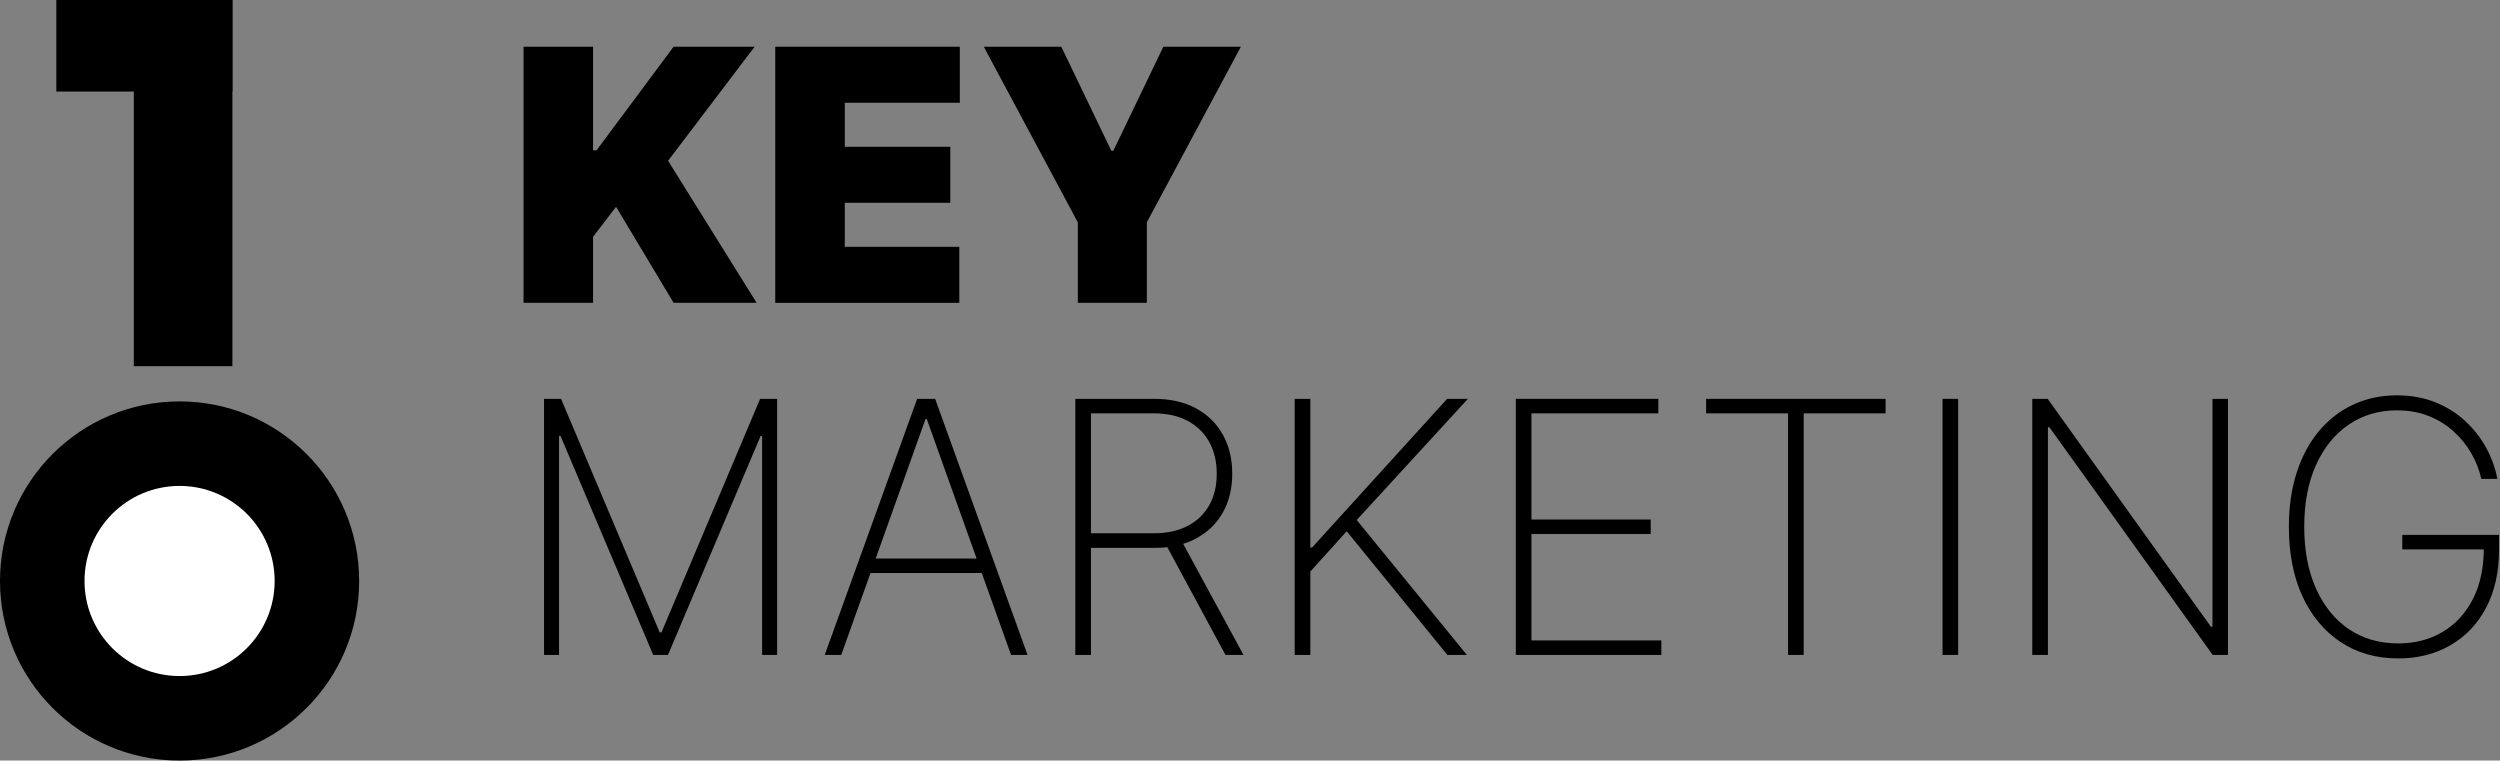 <svg width="355" height="108" viewBox="0 0 355 108" fill="none" xmlns="http://www.w3.org/2000/svg">
<rect x="0" y="0" width="355" height="108" fill="#808080" stroke="none"/>
<path d="M51 82.5C51 96.583 39.583 108 25.5 108C11.417 108 0 96.583 0 82.5C0 68.417 11.417 57 25.5 57C39.583 57 51 68.417 51 82.5Z" fill="black"/>
<path d="M39 82.5C39 89.956 32.956 96 25.5 96C18.044 96 12 89.956 12 82.5C12 75.044 18.044 69 25.5 69C32.956 69 39 75.044 39 82.5Z" fill="white"/>
<path d="M19 0H33V52H19V0Z" fill="black"/>
<path d="M33 0L33 13L8 13L8 -7.58058e-07L33 0Z" fill="black"/>
<path d="M352.344 68C352.072 66.769 351.611 65.579 350.96 64.431C350.308 63.271 349.474 62.229 348.456 61.306C347.45 60.371 346.266 59.631 344.905 59.087C343.555 58.542 342.04 58.27 340.359 58.27C337.791 58.27 335.512 58.945 333.523 60.294C331.547 61.632 329.996 63.543 328.871 66.029C327.759 68.503 327.202 71.433 327.202 74.818C327.202 78.168 327.759 81.086 328.871 83.572C329.984 86.058 331.541 87.981 333.541 89.342C335.553 90.692 337.891 91.367 340.555 91.367C342.934 91.367 345.041 90.816 346.876 89.715C348.722 88.614 350.16 87.04 351.19 84.992C352.22 82.944 352.723 80.494 352.7 77.641L353.481 78.014H341.123V75.954H354.866V78.014C354.866 81.222 354.25 83.986 353.019 86.306C351.8 88.614 350.107 90.39 347.941 91.633C345.787 92.876 343.325 93.497 340.555 93.497C337.43 93.497 334.701 92.722 332.369 91.171C330.037 89.621 328.226 87.448 326.936 84.655C325.658 81.849 325.018 78.57 325.018 74.818C325.018 72.001 325.385 69.444 326.119 67.148C326.853 64.851 327.901 62.886 329.262 61.253C330.623 59.608 332.245 58.347 334.127 57.471C336.009 56.583 338.087 56.139 340.359 56.139C342.419 56.139 344.272 56.483 345.917 57.169C347.562 57.844 348.983 58.755 350.178 59.903C351.386 61.04 352.362 62.312 353.108 63.721C353.854 65.118 354.357 66.544 354.617 68H352.344Z" fill="black"/>
<path d="M316.371 56.636V93H314.205L291.016 60.667H290.803V93H288.584V56.636H290.768L313.957 89.005H314.17V56.636H316.371Z" fill="black"/>
<path d="M278.059 56.636V93H275.84V56.636H278.059Z" fill="black"/>
<path d="M242.273 58.696V56.636H267.752V58.696H256.122V93H253.903V58.696H242.273Z" fill="black"/>
<path d="M215.244 93V56.636H235.485V58.696H217.463V73.771H234.402V75.83H217.463V90.94H235.912V93H215.244Z" fill="black"/>
<path d="M183.847 93V56.636H186.067V77.748H186.316L205.492 56.636H208.439L192.654 73.842L208.297 93H205.527L191.234 75.44L186.067 81.157V93H183.847Z" fill="black"/>
<path d="M152.695 93V56.636H163.899C166.195 56.636 168.172 57.086 169.829 57.986C171.487 58.885 172.759 60.134 173.647 61.732C174.535 63.318 174.979 65.165 174.979 67.272C174.979 69.355 174.535 71.19 173.647 72.776C172.759 74.351 171.487 75.582 169.829 76.469C168.184 77.357 166.213 77.801 163.917 77.801H153.885V75.724H163.863C165.734 75.724 167.332 75.374 168.657 74.676C169.983 73.978 171.001 73.001 171.711 71.746C172.422 70.48 172.777 68.988 172.777 67.272C172.777 65.544 172.422 64.04 171.711 62.762C171.001 61.472 169.977 60.472 168.64 59.761C167.314 59.051 165.716 58.696 163.846 58.696H154.915V93H152.695ZM167.628 76.523L176.577 93H174.02L165.124 76.523H167.628Z" fill="black"/>
<path d="M119.456 93H117.113L130.234 56.636H132.791L145.912 93H143.569L131.601 59.495H131.424L119.456 93ZM122.777 79.31H140.248V81.37H122.777V79.31Z" fill="black"/>
<path d="M77.256 56.636H79.67L93.68 89.804H93.928L107.937 56.636H110.352V93H108.222V61.91H108.009L94.852 93H92.756L79.599 61.91H79.386V93H77.256V56.636Z" fill="black"/>
<path d="M139.698 6.636H150.706L157.809 21.409H158.093L165.195 6.636H176.204L162.851 31.565V43H153.05V31.565L139.698 6.636Z" fill="black"/>
<path d="M110.086 43V6.636H136.293V14.591H119.958V20.841H134.944V28.795H119.958V35.045H136.222V43H110.086Z" fill="black"/>
<path d="M74.344 43V6.636H84.216V21.338H84.713L95.651 6.636H107.156L94.869 22.829L107.44 43H95.651L87.483 29.364L84.216 33.625V43H74.344Z" fill="black"/>
</svg>
